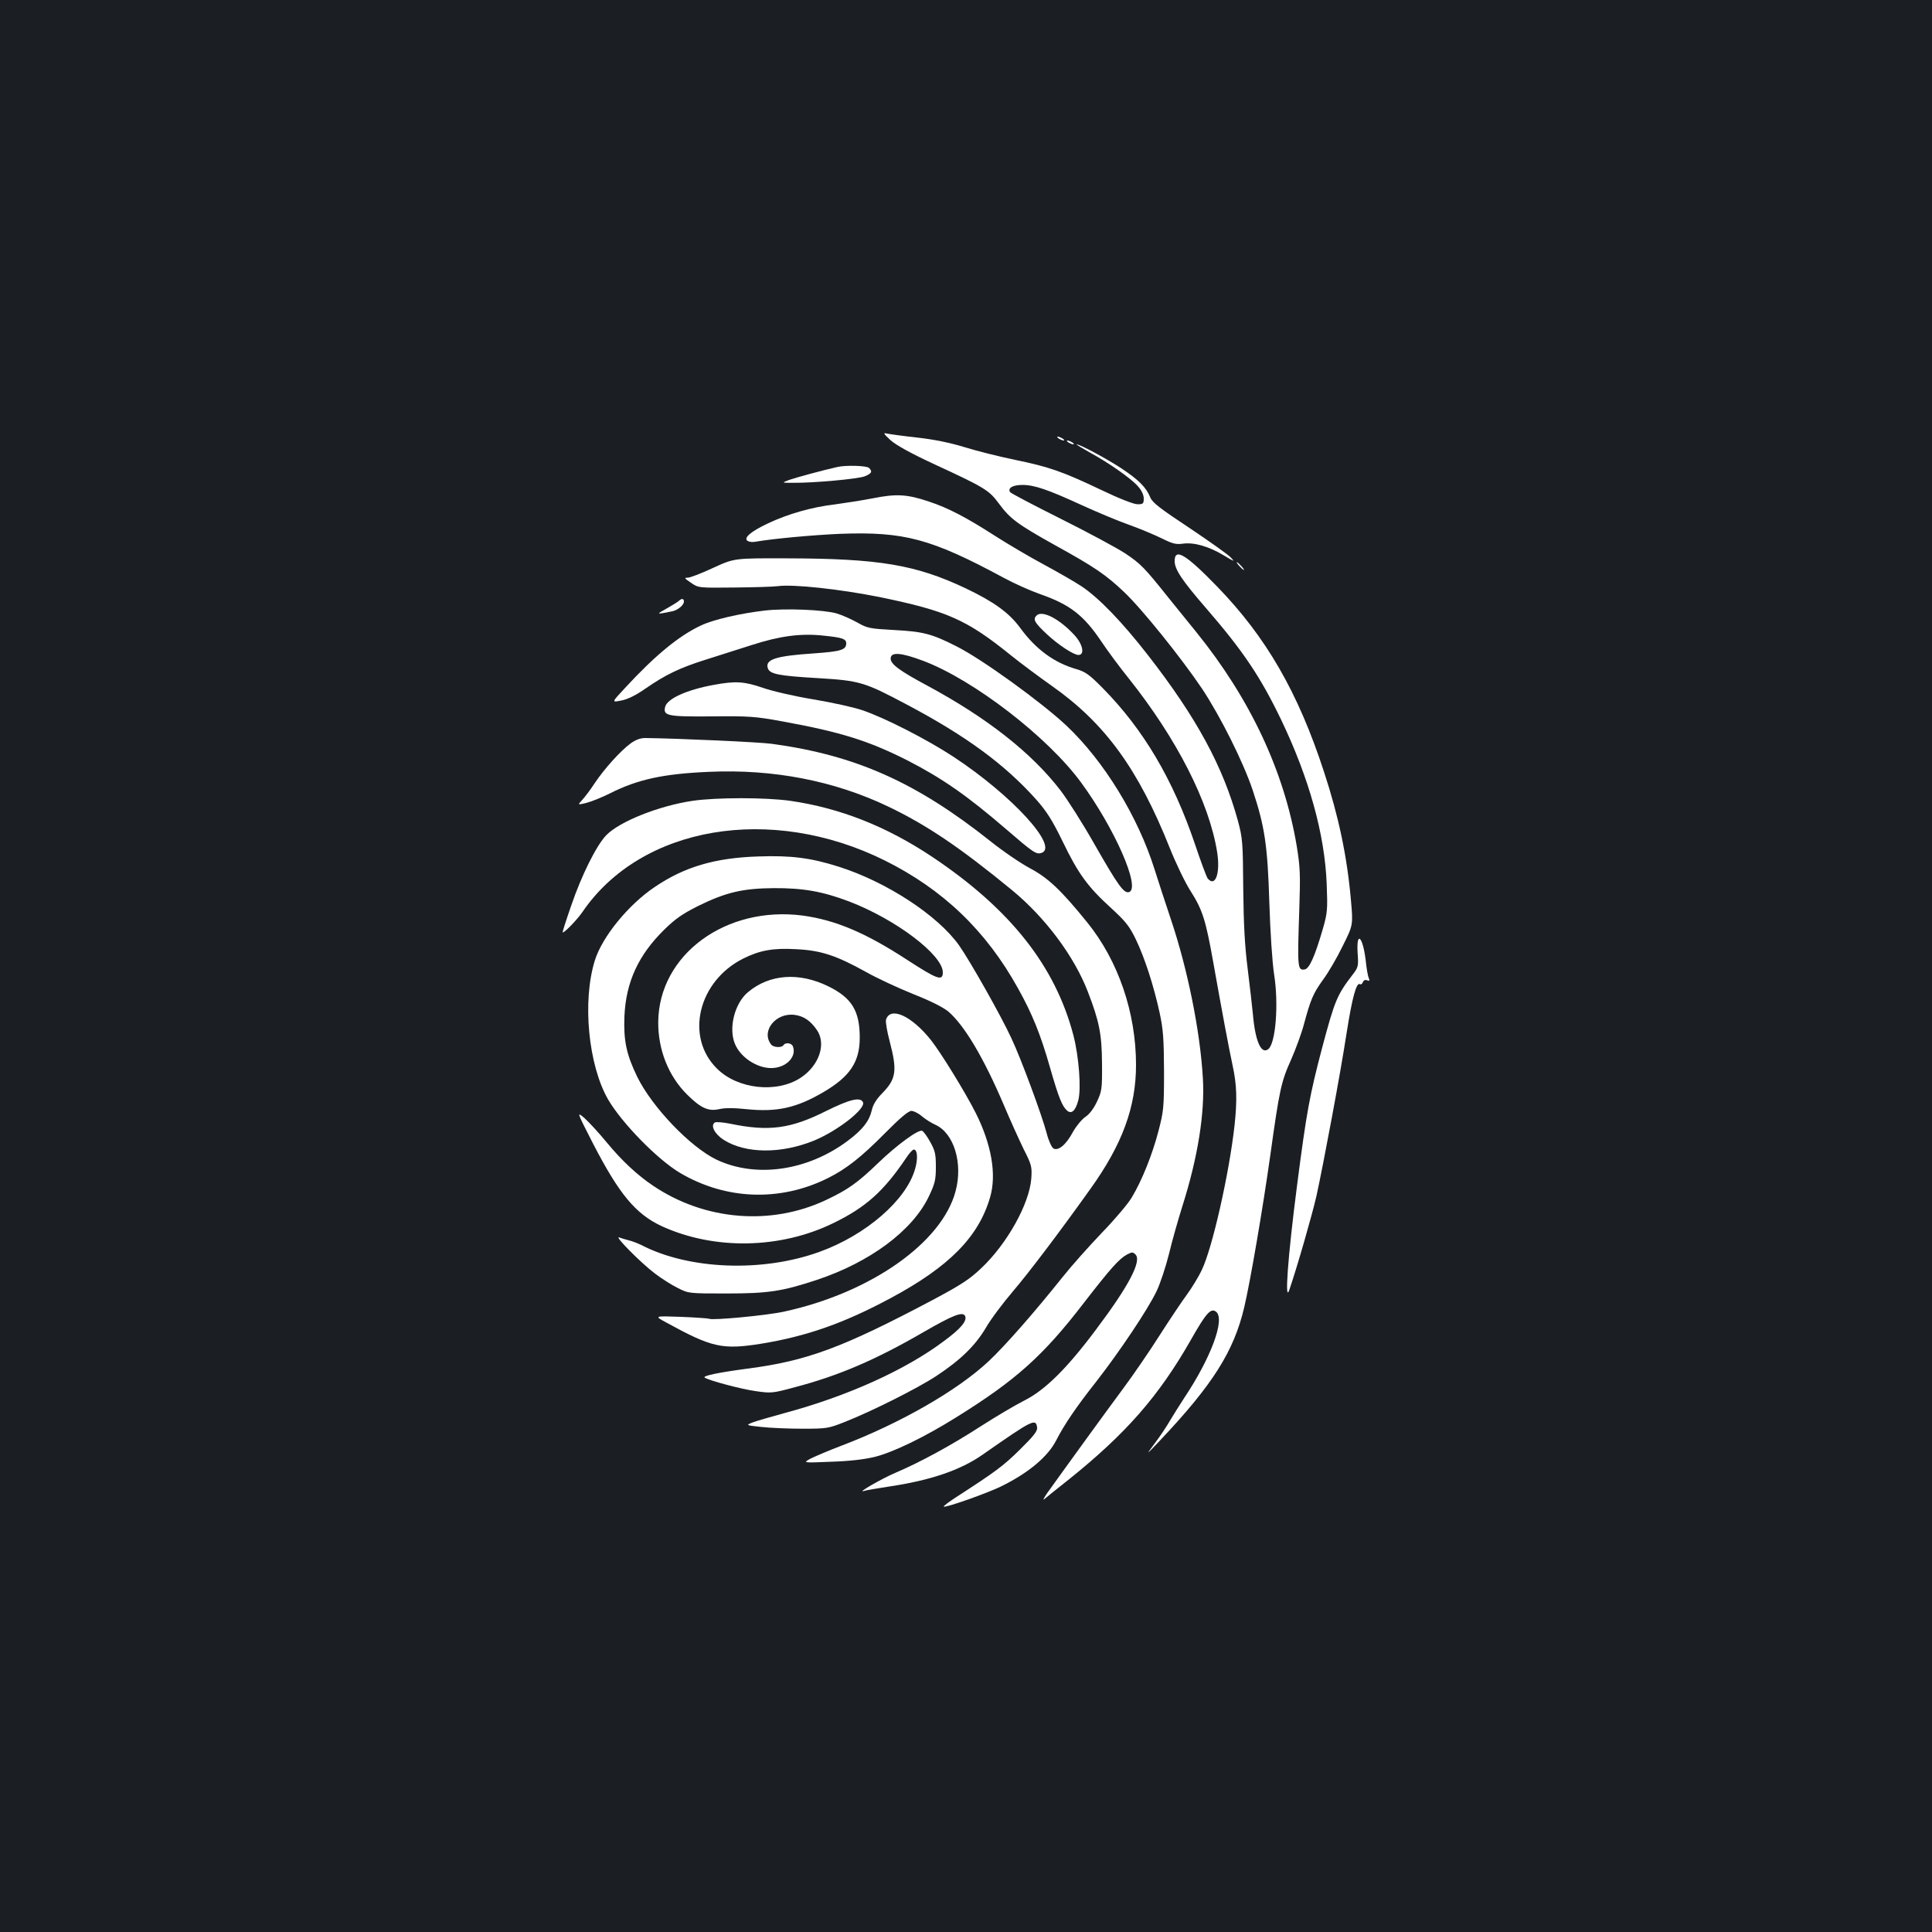 <?xml version="1.0" standalone="no"?>
<!DOCTYPE svg PUBLIC "-//W3C//DTD SVG 20010904//EN"
 "http://www.w3.org/TR/2001/REC-SVG-20010904/DTD/svg10.dtd">
<svg version="1.0" xmlns="http://www.w3.org/2000/svg"
 width="1000pt" height="1000pt" viewBox="0 0 1000 1000"
 preserveAspectRatio="xMidYMid meet">
<rect width="100%" height="100%" fill="#1b1f23"/>
<g transform="translate(0,1000) scale(0.1,-0.1)"
fill="#ffffff" stroke="none">
<path d="M4610 7721 c30 -26 104 -67 220 -121 268 -124 288 -136 340 -206 59
-80 96 -107 291 -216 205 -113 263 -153 357 -242 93 -88 297 -342 404 -501 95
-143 213 -379 262 -525 62 -187 77 -285 86 -580 5 -156 15 -310 25 -375 24
-152 8 -354 -30 -385 -37 -30 -68 41 -80 180 -4 41 -16 147 -27 235 -15 118
-21 227 -23 415 -2 242 -3 260 -28 353 -77 280 -213 532 -466 857 -134 172
-252 294 -341 354 -36 24 -125 75 -199 115 -73 39 -188 107 -255 150 -143 92
-238 142 -338 175 -113 38 -169 41 -289 17 -57 -11 -147 -25 -199 -32 -119
-14 -241 -49 -345 -98 -89 -42 -129 -76 -105 -91 8 -5 26 -7 40 -4 91 16 300
35 440 41 330 12 469 -25 844 -227 53 -29 138 -67 189 -85 155 -54 226 -109
318 -246 32 -48 95 -133 141 -190 250 -314 417 -642 458 -900 17 -109 -9 -183
-49 -136 -6 8 -36 88 -66 178 -114 336 -267 594 -477 807 -70 71 -90 85 -138
99 -114 33 -208 102 -288 211 -58 80 -137 137 -284 207 -258 122 -448 154
-923 155 -274 1 -274 1 -383 -49 -60 -28 -119 -51 -132 -51 -20 0 -18 -3 16
-26 39 -27 39 -27 224 -25 102 1 203 4 225 7 81 11 320 -15 526 -56 350 -72
451 -116 679 -300 52 -42 149 -114 214 -160 276 -194 448 -431 611 -840 32
-80 80 -180 108 -223 61 -96 78 -149 117 -369 48 -269 79 -435 100 -533 22
-101 24 -179 10 -310 -28 -251 -115 -635 -169 -747 -16 -35 -51 -92 -77 -128
-26 -35 -91 -132 -144 -215 -52 -82 -136 -204 -185 -270 -76 -102 -288 -394
-396 -545 -17 -25 -23 -38 -13 -29 10 9 65 53 122 98 301 241 470 435 636 726
79 140 104 167 131 145 47 -39 -27 -238 -165 -445 -25 -38 -58 -91 -74 -118
-15 -26 -49 -78 -77 -115 -50 -67 -50 -67 26 13 272 288 381 460 435 688 31
131 96 510 135 787 47 338 56 381 108 496 24 55 54 136 66 182 35 130 48 160
99 231 27 36 73 115 102 175 54 108 54 108 42 241 -20 225 -64 432 -139 660
-134 411 -299 697 -553 959 -162 167 -220 202 -220 132 0 -43 38 -100 161
-242 193 -223 282 -355 390 -579 145 -303 226 -593 236 -851 5 -132 4 -148
-20 -232 -42 -144 -70 -207 -95 -210 -36 -5 -37 10 -27 308 6 182 5 219 -13
330 -65 388 -241 763 -519 1107 -44 54 -108 134 -144 178 -126 158 -145 177
-224 230 -44 29 -195 110 -335 180 -140 70 -258 132 -262 138 -13 21 14 37 64
37 62 0 132 -24 308 -105 77 -35 186 -81 243 -101 56 -20 132 -52 169 -70 56
-28 74 -33 111 -28 57 8 134 -14 212 -61 55 -33 58 -34 35 -10 -14 15 -110 83
-213 152 -151 100 -192 131 -203 158 -21 52 -60 91 -147 149 -77 51 -217 126
-234 126 -5 0 25 -18 66 -41 101 -55 215 -135 251 -176 19 -21 30 -45 30 -63
0 -27 -3 -30 -32 -30 -20 0 -94 29 -188 74 -200 95 -267 119 -447 156 -82 17
-198 46 -259 65 -75 23 -156 40 -245 50 -74 8 -145 18 -159 21 -20 5 -17 -1
20 -35z"/>
<path d="M5480 7730 c8 -5 20 -10 25 -10 6 0 3 5 -5 10 -8 5 -19 10 -25 10 -5
0 -3 -5 5 -10z"/>
<path d="M5530 7710 c8 -5 20 -10 25 -10 6 0 3 5 -5 10 -8 5 -19 10 -25 10 -5
0 -3 -5 5 -10z"/>
<path d="M4335 7583 c-73 -16 -216 -55 -250 -67 -40 -15 -40 -15 20 -15 107
-1 338 20 372 34 35 15 40 24 21 43 -12 12 -119 15 -163 5z"/>
<path d="M6415 7070 c10 -11 20 -20 23 -20 3 0 -3 9 -13 20 -10 11 -20 20 -23
20 -3 0 3 -9 13 -20z"/>
<path d="M3514 6890 c-5 -5 -34 -23 -64 -40 -56 -31 -55 -31 30 -14 30 7 60
32 60 51 0 15 -12 17 -26 3z"/>
<path d="M3960 6840 c-129 -15 -269 -47 -333 -78 -113 -53 -236 -154 -392
-323 -70 -75 -70 -75 -20 -65 33 6 76 27 126 62 104 72 177 107 310 149 63 20
170 54 239 76 145 47 254 62 373 49 98 -10 117 -17 117 -40 0 -34 -28 -42
-168 -52 -196 -13 -252 -31 -238 -76 10 -31 54 -40 260 -52 216 -13 240 -20
460 -137 308 -163 507 -310 669 -491 54 -61 83 -106 137 -217 81 -168 131
-236 251 -345 77 -71 95 -94 129 -164 46 -97 91 -236 122 -377 19 -88 22 -135
23 -304 0 -189 -2 -206 -29 -310 -31 -119 -84 -253 -138 -343 -18 -31 -87
-113 -154 -182 -66 -69 -158 -172 -204 -230 -147 -184 -297 -355 -381 -434
-161 -152 -461 -324 -764 -439 -66 -25 -138 -56 -160 -67 -40 -22 -40 -22 105
-16 95 3 173 12 227 25 96 24 258 102 424 206 307 191 448 317 658 590 140
181 184 230 225 252 25 13 30 13 43 0 34 -33 -34 -163 -205 -390 -150 -201
-264 -313 -370 -366 -46 -23 -147 -83 -225 -133 -153 -99 -315 -187 -442 -241
-71 -30 -207 -109 -163 -94 9 3 66 13 125 22 218 32 373 85 488 165 259 181
276 190 283 142 3 -19 -17 -44 -90 -116 -85 -84 -126 -114 -330 -246 -37 -24
-66 -46 -63 -48 7 -8 230 71 300 106 141 70 239 153 282 237 42 82 103 172
208 305 119 153 265 370 311 466 19 39 48 127 65 195 16 68 48 179 69 246 80
252 117 483 106 663 -14 243 -79 564 -165 820 -27 80 -65 197 -85 260 -86 274
-262 561 -456 744 -130 122 -438 345 -570 411 -128 65 -173 76 -321 84 -126 7
-139 9 -190 38 -30 17 -79 39 -109 48 -66 19 -263 27 -370 15z m820 -261 c261
-99 645 -395 817 -631 172 -235 307 -542 248 -565 -27 -10 -57 32 -181 249
-60 106 -139 230 -175 277 -150 195 -381 376 -689 542 -142 76 -190 111 -190
140 0 36 53 32 170 -12z"/>
<path d="M5365 6814 c-20 -20 -10 -37 54 -97 59 -55 138 -107 163 -107 34 0
23 56 -22 104 -78 84 -166 129 -195 100z"/>
<path d="M3694 6455 c-138 -25 -240 -71 -251 -113 -12 -47 10 -52 241 -50 193
2 225 0 366 -26 302 -55 446 -100 649 -203 179 -92 308 -182 510 -356 139
-120 154 -130 181 -122 94 30 -151 298 -455 498 -137 90 -358 203 -472 241
-43 15 -157 40 -253 56 -97 16 -214 43 -262 60 -96 33 -141 36 -254 15z"/>
<path d="M3264 6152 c-52 -38 -136 -131 -186 -206 -22 -34 -52 -73 -65 -87
-24 -26 -24 -26 25 -14 26 7 80 29 118 48 144 73 278 102 514 112 332 15 648
-46 928 -180 200 -96 372 -212 641 -433 171 -141 321 -341 392 -526 59 -153
72 -219 73 -371 1 -132 -1 -143 -26 -197 -17 -36 -39 -65 -60 -79 -18 -12 -47
-47 -64 -77 -36 -68 -77 -101 -102 -86 -9 6 -25 41 -34 77 -25 95 -133 387
-183 493 -54 117 -214 400 -271 481 -110 155 -376 329 -623 407 -144 46 -248
59 -416 53 -224 -7 -383 -54 -536 -158 -137 -92 -272 -258 -310 -380 -66 -211
-34 -541 68 -719 71 -122 255 -311 373 -381 237 -140 518 -150 765 -27 96 48
172 108 295 232 78 79 122 116 137 116 12 0 37 -12 55 -28 18 -15 49 -35 70
-44 96 -44 143 -199 104 -344 -71 -267 -441 -526 -888 -623 -91 -20 -371 -46
-387 -37 -3 2 -69 7 -146 10 -140 5 -140 5 -75 -30 235 -129 289 -141 490
-109 238 39 430 107 670 236 304 163 456 318 515 523 34 117 7 273 -75 436
-53 105 -179 310 -231 376 -100 126 -211 177 -233 106 -3 -10 5 -60 19 -112
40 -153 34 -195 -40 -270 -30 -31 -47 -59 -53 -88 -13 -55 -47 -99 -123 -156
-209 -157 -477 -195 -681 -98 -135 65 -332 271 -409 427 -57 117 -72 189 -67
315 8 177 72 316 205 447 58 57 94 82 175 123 144 71 232 92 393 93 151 1 253
-17 390 -69 243 -93 485 -277 485 -367 0 -47 -28 -37 -188 67 -212 138 -368
204 -537 227 -399 52 -745 -203 -748 -551 -1 -144 53 -280 150 -376 71 -70
109 -87 165 -75 28 7 77 7 142 0 157 -16 257 6 396 87 139 81 190 157 190 283
0 139 -41 206 -163 266 -151 74 -304 63 -415 -30 -70 -58 -102 -187 -68 -268
31 -76 129 -135 207 -124 67 9 112 62 93 111 -7 18 -39 22 -49 6 -9 -14 -51
-12 -63 3 -55 68 22 167 121 154 47 -6 83 -31 115 -78 50 -72 12 -184 -83
-247 -124 -82 -328 -60 -435 48 -165 164 -96 451 136 568 86 43 155 56 275 49
128 -6 208 -33 358 -116 58 -33 170 -85 247 -116 92 -36 156 -69 183 -91 84
-73 183 -240 287 -484 31 -74 77 -175 101 -225 43 -85 45 -93 41 -155 -10
-131 -125 -338 -260 -465 -61 -58 -105 -86 -253 -165 -465 -246 -648 -314
-956 -354 -150 -20 -232 -37 -222 -46 17 -14 192 -61 268 -71 77 -11 85 -10
200 21 228 60 418 142 665 285 154 89 205 109 216 82 9 -25 -23 -64 -107 -126
-200 -151 -501 -287 -828 -375 -69 -19 -143 -40 -164 -48 -38 -15 -38 -15 45
-24 46 -5 142 -9 213 -9 124 0 134 2 215 34 140 55 379 175 475 238 126 83
202 157 257 249 25 44 88 128 140 189 87 102 241 306 401 530 166 231 237 425
237 643 0 271 -92 539 -252 737 -136 168 -203 231 -297 281 -47 25 -140 88
-206 141 -383 304 -696 444 -1130 503 -64 9 -486 28 -656 30 -24 0 -49 -9 -75
-28z"/>
<path d="M3585 5855 c-175 -26 -378 -107 -447 -178 -51 -53 -128 -207 -182
-366 -26 -74 -45 -135 -44 -137 6 -6 75 65 103 106 304 445 975 559 1565 266
301 -150 524 -363 690 -663 73 -131 116 -237 165 -409 45 -157 63 -201 89
-223 22 -19 43 0 57 53 16 59 4 224 -25 337 -94 359 -327 654 -731 924 -237
158 -478 253 -735 290 -128 18 -381 18 -505 0z"/>
<path d="M7027 5068 c5 -70 4 -75 -29 -117 -78 -102 -90 -132 -154 -372 -65
-247 -81 -331 -131 -719 -48 -371 -65 -613 -39 -535 41 120 117 385 140 485
37 170 123 628 156 843 29 185 51 264 69 253 5 -3 12 1 15 10 4 10 12 14 22
10 13 -5 14 -2 9 11 -5 10 -12 51 -16 91 -15 125 -49 158 -42 40z"/>
<path d="M4277 4250 c-185 -93 -298 -108 -499 -66 -36 7 -72 10 -78 6 -24 -15
-1 -60 46 -90 114 -72 298 -73 469 -3 122 51 265 163 252 197 -12 30 -69 16
-190 -44z"/>
<path d="M3070 4080 c135 -261 220 -364 356 -427 271 -124 614 -118 889 17
168 82 260 165 377 339 15 23 32 41 38 41 19 0 22 -49 6 -102 -46 -161 -255
-341 -493 -427 -296 -108 -678 -93 -924 35 -19 9 -47 20 -64 24 -16 4 -39 11
-50 15 -29 11 109 -129 184 -186 35 -27 89 -61 120 -76 55 -28 58 -28 251 -28
217 0 288 11 467 70 277 92 497 256 581 433 31 65 36 85 36 151 0 66 -3 83
-29 130 -16 29 -35 55 -42 58 -20 8 -133 -75 -228 -167 -105 -101 -155 -137
-267 -190 -286 -136 -630 -108 -898 73 -82 55 -163 131 -238 222 -41 50 -93
106 -116 127 -42 36 -42 36 44 -132z"/>
</g>
</svg>
